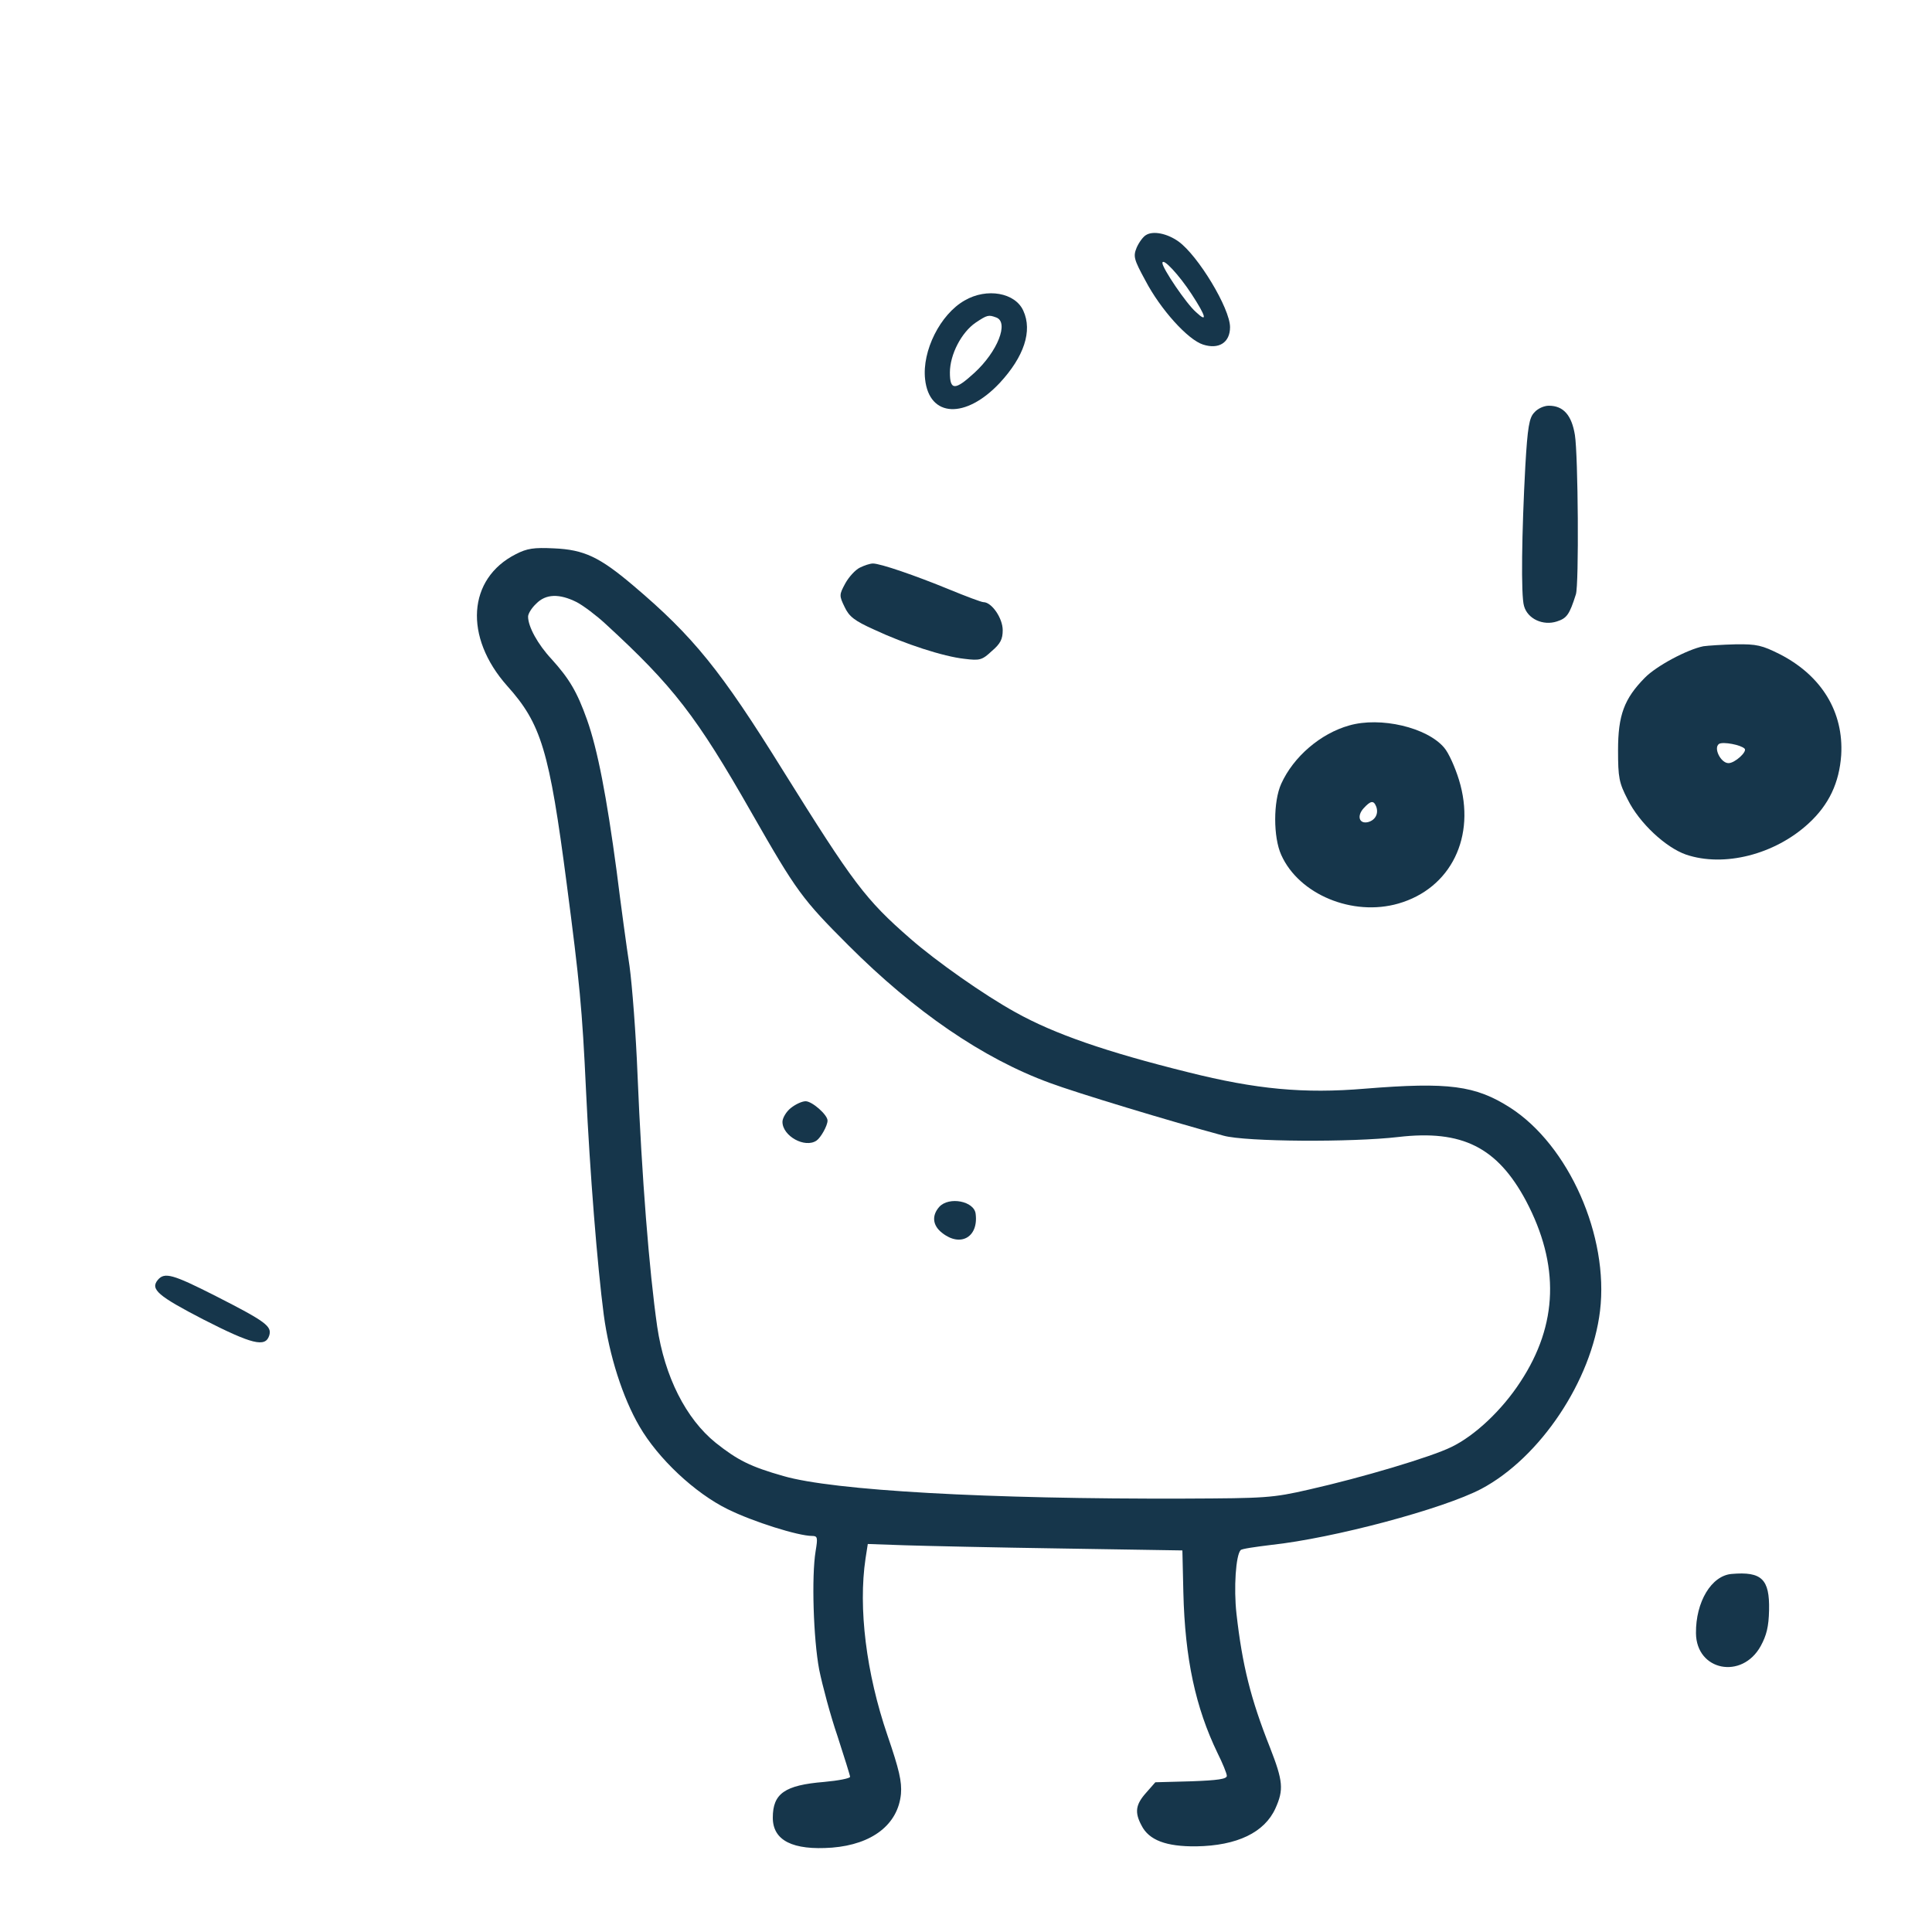 <?xml version="1.0" standalone="no"?>
<!DOCTYPE svg PUBLIC "-//W3C//DTD SVG 20010904//EN"
 "http://www.w3.org/TR/2001/REC-SVG-20010904/DTD/svg10.dtd">
<svg version="1.0" xmlns="http://www.w3.org/2000/svg"
 width="600pt" height="600pt" viewBox="0 0 600 600"
 preserveAspectRatio="xMidYMid meet">
<g transform="translate(0,600) scale(0.1,-0.1)"
fill="#16364b" stroke="none">
<path d="M3559 5270 c-9 -5 -22 -23 -29 -39 -11 -27 -9 -36 27 -102 47 -90
132 -184 179 -199 49 -16 84 6 84 54 0 58 -99 222 -160 266 -35 25 -79 34
-101 20z m142 -184 c45 -69 50 -90 13 -55 -30 26 -104 136 -104 152 0 19 52
-37 91 -97z"/>
<path d="M2996 5067 c-76 -43 -133 -157 -123 -245 13 -119 126 -124 232 -11
75 81 102 161 73 224 -25 56 -113 72 -182 32z m98 -53 c40 -15 4 -106 -68
-172 -60 -55 -76 -55 -76 1 0 56 36 125 80 155 36 24 40 25 64 16z"/>
<path d="M4765 4719 c-16 -16 -21 -46 -28 -167 -11 -203 -14 -402 -4 -434 11
-40 59 -62 102 -48 31 10 39 21 59 84 10 29 7 434 -3 495 -10 62 -36 91 -81
91 -15 0 -35 -9 -45 -21z"/>
<path d="M1602 4279 c-150 -76 -162 -257 -27 -409 106 -118 131 -201 185 -615
40 -306 48 -386 60 -643 12 -254 35 -542 55 -695 17 -127 59 -258 111 -347 58
-100 172 -207 274 -257 79 -39 219 -83 262 -83 17 0 18 -5 11 -47 -13 -79 -7
-272 11 -368 10 -49 35 -143 57 -207 21 -65 39 -122 39 -126 0 -5 -37 -12 -81
-16 -122 -10 -159 -36 -159 -111 0 -71 62 -102 184 -93 125 10 205 72 214 167
3 38 -5 74 -42 182 -66 193 -91 395 -68 549 l7 45 115 -4 c63 -2 283 -7 488
-10 l374 -6 3 -130 c5 -207 38 -358 106 -499 16 -32 29 -64 29 -71 0 -10 -28
-14 -111 -17 l-111 -3 -29 -33 c-32 -36 -36 -60 -14 -101 23 -46 77 -66 170
-65 127 2 212 43 246 118 26 58 24 84 -17 189 -60 151 -86 256 -104 415 -9 80
-2 183 13 198 3 4 45 10 94 16 195 21 535 112 653 174 183 97 343 336 369 553
28 232 -97 514 -279 631 -108 69 -191 80 -451 59 -190 -16 -338 -2 -549 51
-254 63 -416 119 -536 186 -98 54 -247 159 -327 229 -140 122 -177 172 -396
523 -192 309 -277 415 -465 574 -104 88 -152 111 -246 115 -62 3 -83 0 -118
-18z m189 -149 c21 -11 62 -42 90 -68 210 -193 282 -286 453 -586 140 -245
157 -268 301 -412 205 -205 417 -351 625 -427 83 -31 377 -120 540 -164 68
-19 398 -21 543 -4 198 23 307 -32 396 -198 105 -199 100 -384 -17 -562 -57
-88 -142 -168 -215 -203 -63 -31 -278 -95 -442 -132 -113 -26 -135 -27 -385
-28 -612 -2 -1092 25 -1247 70 -102 29 -142 49 -210 103 -93 75 -159 206 -182
361 -25 174 -48 467 -61 780 -5 129 -17 282 -25 340 -9 58 -27 191 -40 295
-31 231 -59 377 -92 470 -31 87 -55 127 -110 188 -43 46 -73 101 -73 132 0 9
11 27 25 40 30 31 72 32 126 5z"/>
<path d="M2456 2559 c-14 -11 -26 -31 -26 -43 0 -44 70 -83 106 -58 13 9 34
46 34 62 0 18 -48 60 -68 60 -11 0 -31 -9 -46 -21z"/>
<path d="M2917 2252 c-24 -27 -21 -58 9 -81 57 -45 113 -13 104 59 -4 40 -83
55 -113 22z"/>
<path d="M2670 4237 c-14 -7 -34 -29 -45 -49 -19 -35 -19 -38 -2 -73 14 -30
31 -43 91 -70 96 -45 216 -84 281 -91 48 -6 55 -4 85 24 27 23 34 37 34 65 0
37 -34 87 -60 87 -6 0 -54 18 -105 39 -107 44 -215 81 -238 81 -9 0 -27 -6
-41 -13z"/>
<path d="M5290 3993 c-50 -10 -146 -61 -182 -98 -64 -65 -83 -116 -83 -225 0
-85 3 -101 30 -153 36 -73 118 -149 181 -171 118 -40 276 0 381 97 63 58 95
126 101 212 8 133 -60 246 -190 313 -56 28 -72 32 -138 31 -41 -1 -86 -4 -100
-6z m128 -318 c9 -9 -30 -45 -50 -45 -24 0 -48 48 -29 60 13 7 67 -3 79 -15z"/>
<path d="M4190 3747 c-89 -25 -173 -97 -211 -181 -25 -55 -25 -166 0 -221 55
-123 222 -192 364 -151 163 47 242 208 188 384 -12 39 -32 84 -46 100 -53 63
-198 97 -295 69z m84 -252 c8 -22 -3 -42 -25 -48 -28 -7 -36 19 -14 43 22 24
31 25 39 5z"/>
<path d="M490 2025 c-24 -29 1 -50 142 -123 151 -77 192 -87 204 -50 9 29 -9
43 -166 123 -134 68 -159 75 -180 50z"/>
<path d="M5378 1112 c-63 -5 -112 -87 -111 -184 1 -117 143 -145 201 -40 18
33 25 60 26 112 2 96 -23 120 -116 112z"/>
</g>
</svg>
